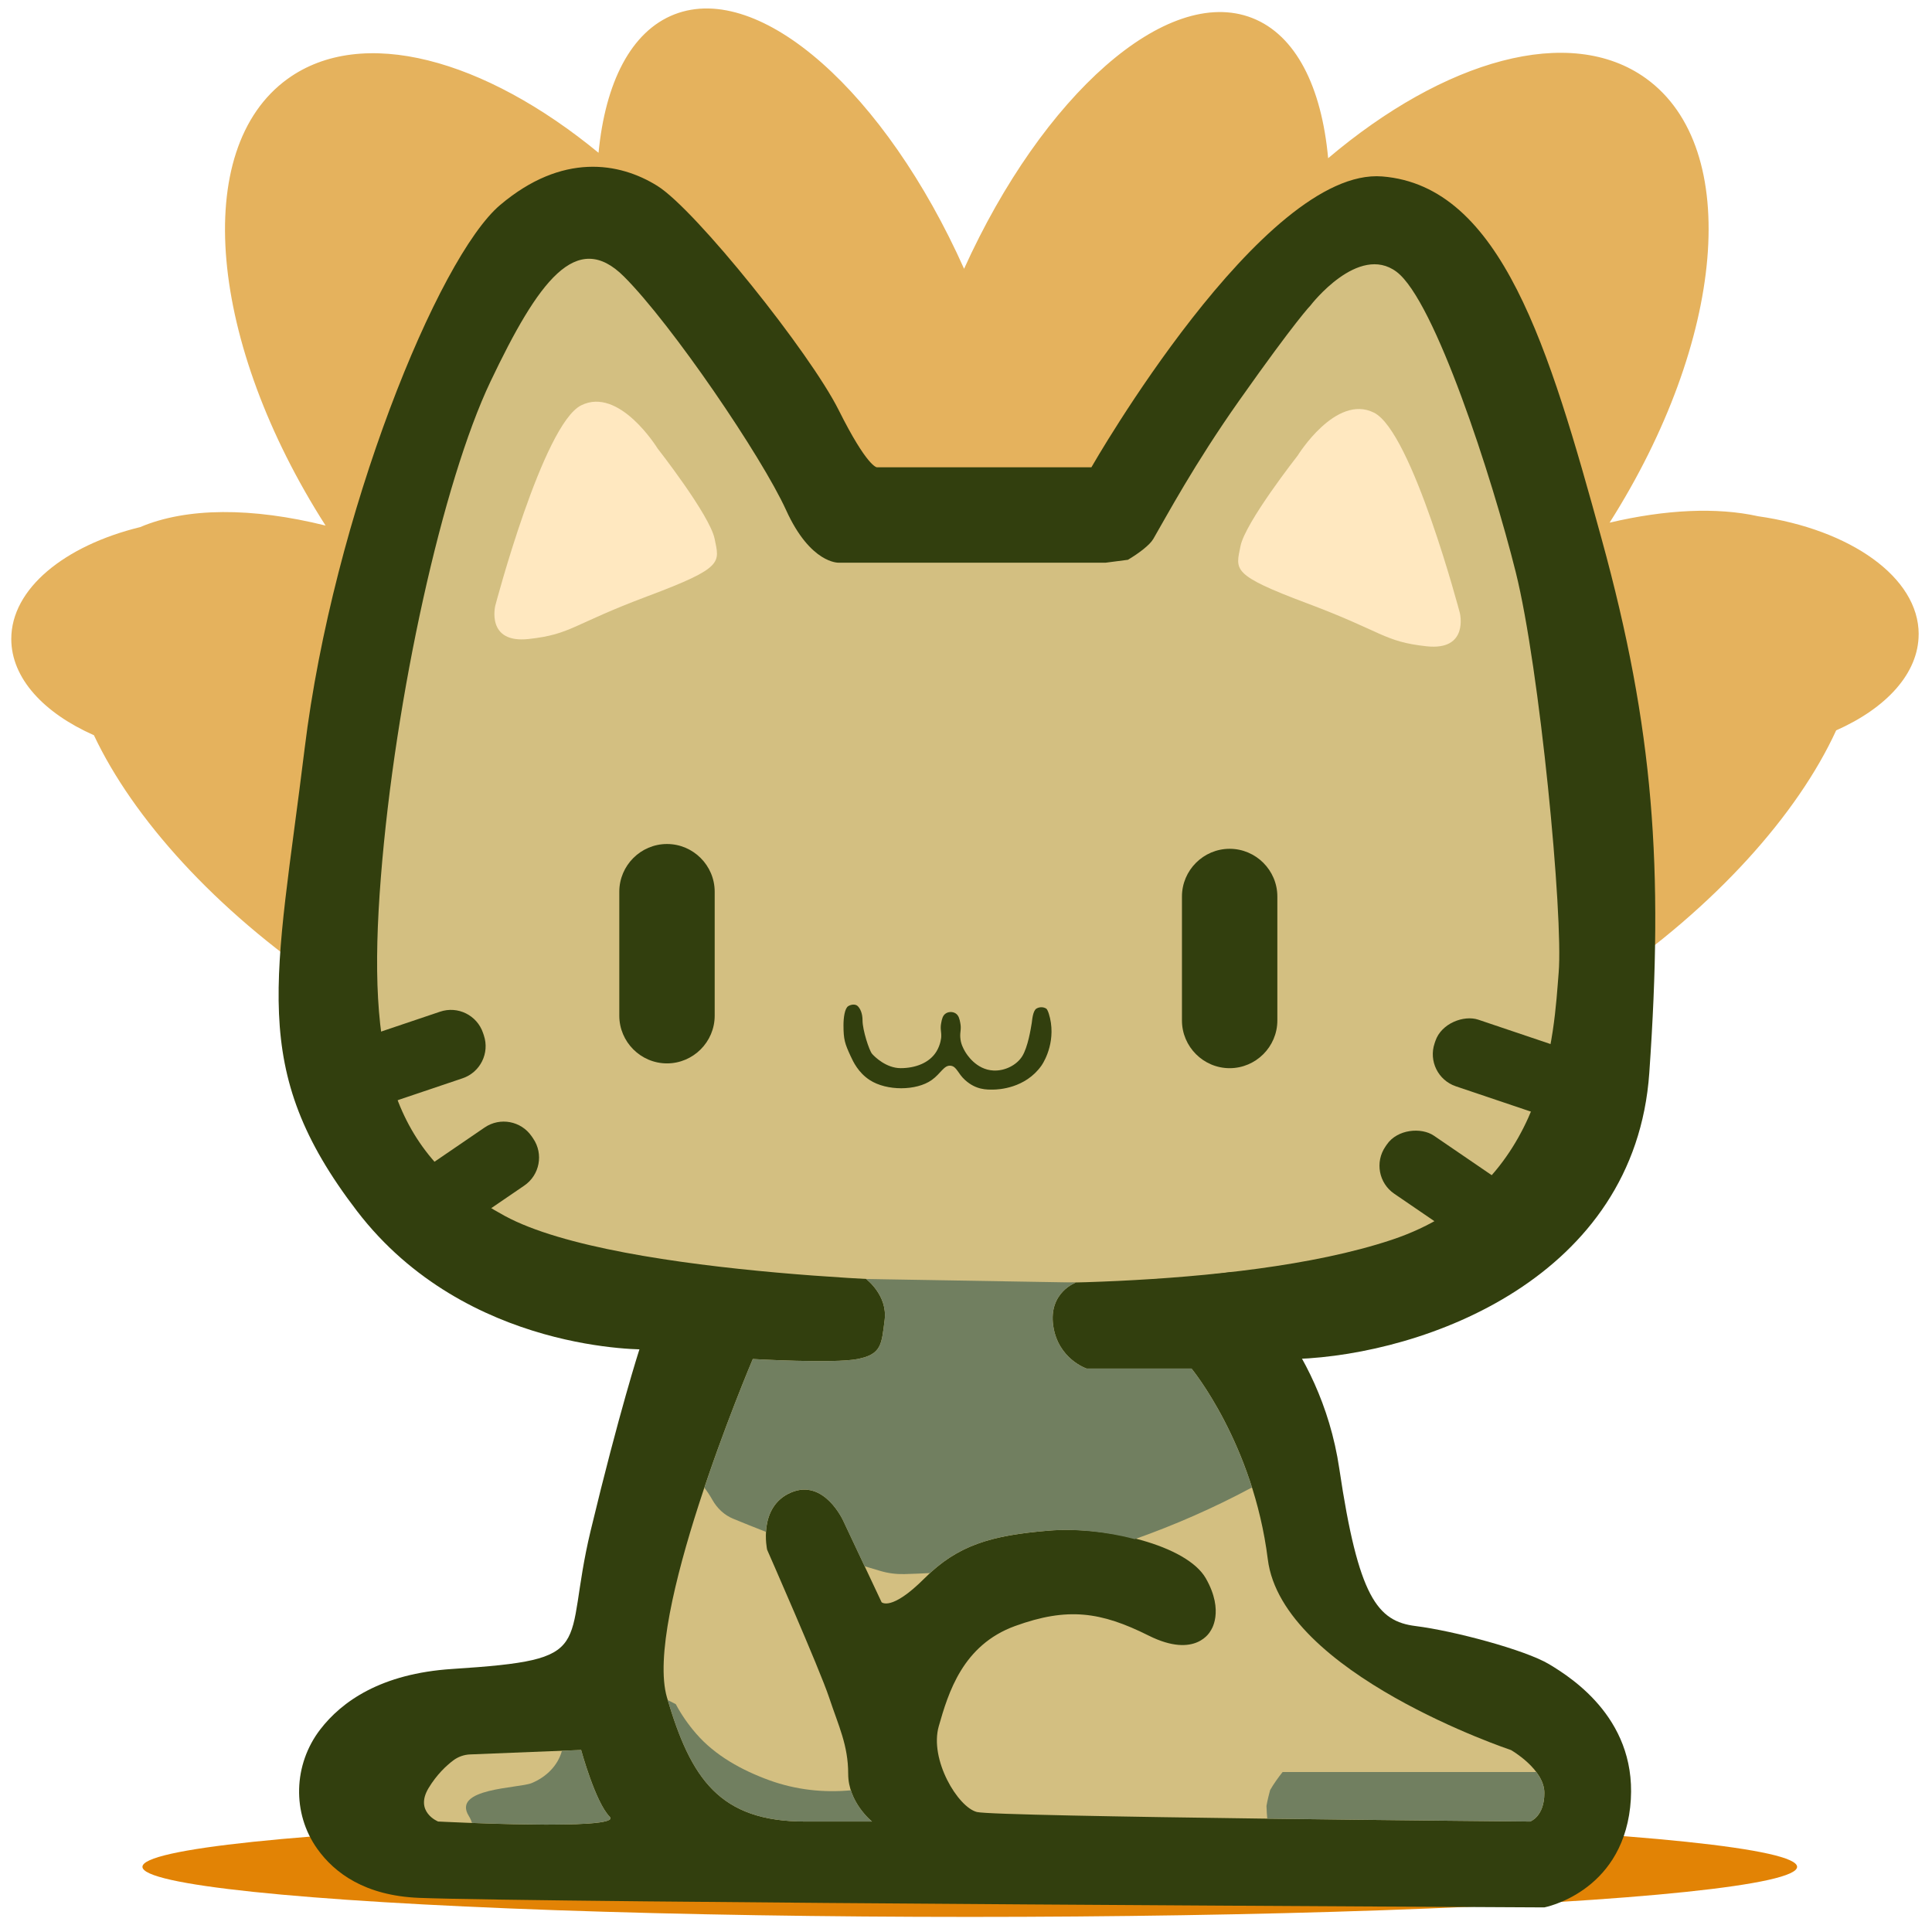 <?xml version="1.0" encoding="UTF-8"?>
<svg xmlns="http://www.w3.org/2000/svg" version="1.1" viewBox="0 0 512 512">
  <defs>
    <style>
      .cls-1 {
        fill: #ff9de7;
      }

      .cls-2 {
        fill: #717f60;
      }

      .cls-3 {
        fill: #e28305;
      }

      .cls-4 {
        fill: #d3bf81;
      }

      .cls-5 {
        fill: #e5b25d;
      }

      .cls-6 {
        fill: #323f0e;
      }

      .cls-7 {
        fill: #ffe8c0;
      }
    </style>
  </defs>
  <!-- Generator: Adobe Illustrator 28.7.1, SVG Export Plug-In . SVG Version: 1.2.0 Build 142)  -->
  <g>
    <g id="Layer_2">
      <ellipse class="cls-3" cx="257" cy="494.73" rx="219.25" ry="13.27"/>
      <path class="cls-5" d="M508.47,168.07c0-15.09-18.11-27.76-42.55-31.26-10.94-2.42-24.48-1.8-39.36,1.7,30.52-48.1,35.31-99.2,9.66-117.72-20.13-14.54-53.42-4.96-84.25,21.14-1.72-18.84-8.52-32.64-20.15-37.17-22.61-8.82-55.48,20.44-76.33,66.47C234.67,24.65,201.5-5.06,178.73,3.81c-11.53,4.49-18.31,18.08-20.11,36.68-30.31-24.93-62.68-33.83-82.41-19.58-25.76,18.61-20.82,70.08,10.07,118.37-19.49-4.84-36.8-4.83-49.14.41-20.08,4.92-34.15,16.34-34.15,29.64,0,10.39,8.58,19.62,21.9,25.51,10.35,21.96,32.06,46.18,61.3,65.97,52.07,35.23,108.3,43.07,125.6,17.5,10.88-16.07,3.76-41.52-15.95-66.96,5.01-1.03,9.62-2.96,13.68-5.9,6.15-4.45,10.54-10.78,13.26-18.48,10.53,6.75,20.81,9.06,29.56,5.65.72-.28,1.43-.61,2.11-.96,1.19.74,2.43,1.39,3.74,1.9,9.26,3.61,20.24.83,31.4-6.86,2.71,7.77,7.11,14.16,13.31,18.63,3.71,2.68,7.88,4.51,12.38,5.6-19.74,25.45-26.87,50.93-15.99,67.01,17.3,25.56,73.53,17.73,125.6-17.5,29.65-20.06,51.54-44.68,61.71-66.88,13.29-5.89,21.86-15.12,21.86-25.49Z"/>
      <g id="Layer_3">
        <path class="cls-6" d="M232.36,123.84h56.87s45.49-79.61,77.08-77.08c31.59,2.53,44.23,45.49,58.13,96.04,13.9,50.55,16.43,87.19,12.64,141.53-3.79,54.34-59.39,74.56-93.51,75.82-34.12,1.26-171.86-2.53-171.86-2.53,0,0-48.02,1.26-77.08-36.65-29.06-37.91-21.48-60.66-13.9-122.58s35.38-130.16,51.81-144.06c16.43-13.9,31.59-11.37,41.7-5.05s40.44,44.23,48.02,59.39,10.11,15.16,10.11,15.16Z"/>
      </g>
      <g id="Layer_4">
        <path class="cls-1" d="M100.94,232.52"/>
        <path class="cls-1" d="M219.72,147.85"/>
        <path class="cls-4" d="M347.35,80.88s12.64-16.43,22.75-8.85c10.11,7.58,25.27,54.34,31.59,79.61,6.32,25.27,12.64,90.99,11.37,106.15-1.26,15.16-2.53,56.87-44.23,70.77-41.7,13.9-113.73,11.37-113.73,11.37,0,0-90.99-1.26-121.31-17.69-30.33-16.43-36.67-41.44-32.86-89.72,3.79-48.02,16.43-104.89,29.06-131.42,12.64-26.54,22.75-40.44,35.38-27.8,12.64,12.64,36.5,47.69,42.97,61.92s13.9,13.9,13.9,13.9h70.77l5.9-.77c2.95-1.76,5.8-3.92,6.74-5.55,3.54-6.09,10.81-19.73,22.75-36.65,15.16-21.48,18.96-25.27,18.96-25.27Z"/>
      </g>
      <g>
        <path class="cls-7" d="M174.23,118.79s-10.11-16.43-20.22-11.37-22.75,53.07-22.75,53.07c0,0-2.53,10.11,8.85,8.85,11.37-1.26,11.37-3.79,31.59-11.37,20.22-7.58,18.96-8.85,17.69-15.16s-15.16-24.01-15.16-24.01Z"/>
        <path class="cls-7" d="M386.87,162.43s-12.64-48.02-22.75-53.07-20.22,11.37-20.22,11.37c0,0-13.9,17.69-15.16,24.01s-2.53,7.58,17.69,15.16c20.22,7.58,20.22,10.11,31.59,11.37s8.85-8.85,8.85-8.85Z"/>
      </g>
      <g>
        <path class="cls-6" d="M176.76,223.67c-6.95,0-12.64,5.69-12.64,12.64v32.86c0,6.95,5.69,12.64,12.64,12.64s12.64-5.69,12.64-12.64v-32.86c0-6.95-5.69-12.64-12.64-12.64Z"/>
        <path class="cls-6" d="M325.87,224.94c-6.95,0-12.64,5.69-12.64,12.64v32.86c0,6.95,5.69,12.64,12.64,12.64s12.64-5.69,12.64-12.64v-32.86c0-6.95-5.69-12.64-12.64-12.64Z"/>
        <path class="cls-6" d="M96.49,271.41h23.74c4.96,0,8.98,4.02,8.98,8.98v.67c0,4.96-4.02,8.98-8.98,8.98h-23.74c-4.96,0-8.98-4.02-8.98-8.98v-.68c0-4.96,4.02-8.98,8.98-8.98Z" transform="translate(-84.04 49.36) rotate(-18.64)"/>
        <path class="cls-6" d="M112,303.89h23.74c4.96,0,8.98,4.02,8.98,8.98v.68c0,4.96-4.02,8.98-8.98,8.98h-23.74c-4.96,0-8.98-4.02-8.98-8.98v-.68c0-4.96,4.02-8.98,8.98-8.98Z" transform="translate(-155.08 124.45) rotate(-34.34)"/>
        <rect class="cls-6" x="390.72" y="261.99" width="18.63" height="41.7" rx="8.98" ry="8.98" transform="translate(4.18 571.5) rotate(-71.36)"/>
        <rect class="cls-6" x="375.22" y="294.48" width="18.63" height="41.7" rx="8.98" ry="8.98" transform="translate(-92.74 454.99) rotate(-55.66)"/>
        <path class="cls-6" d="M277.22,267.27c-.71-.44-1.71-.47-2.53,0-1,.57-1.16,3.16-1.26,3.79-.26,1.62-1.03,6.43-2.53,8.85-1.48,2.37-4.59,3.92-7.58,3.79-4.7-.2-7.24-4.46-7.58-5.05-.46-.8-1.16-2.06-1.26-3.79-.09-1.46.33-2.12,0-3.79-.19-.99-.39-1.99-1.26-2.53-.74-.46-1.78-.46-2.53,0-.88.54-1.07,1.54-1.26,2.53-.33,1.67.09,2.33,0,3.79,0,0-.11,1.9-1.26,3.79-1.86,3.06-5.63,4.42-9.48,4.42s-6.91-3.02-7.58-3.79c-.78-.9-2.53-6.32-2.53-8.85,0-1.93-.63-3.16-1.26-3.79s-1.79-.46-2.53,0c-.95.6-1.26,3.12-1.26,5.05,0,3.79.36,4.88,1.9,8.21.68,1.47,2,4.33,5.05,6.32,4.5,2.93,12.37,2.88,16.43,0,2.45-1.74,3.25-4.02,5.05-3.79,1.58.2,1.87,2.06,3.79,3.79,2.91,2.62,5.68,2.56,7.58,2.53,1.2-.02,8.35-.28,12.64-6.32,0,0,3.47-4.77,2.53-11.37-.24-1.64-.8-3.5-1.26-3.79Z"/>
      </g>
      <path class="cls-6" d="M169.45,357.6s-5.33,16.45-12.92,48.04c-7.58,31.59,2.53,34.12-36.65,36.65-18.99,1.22-29.36,8.68-35.02,16.04-7.11,9.25-7.54,22.18-.75,31.67,4.57,6.39,12.65,12.38,26.92,12.95,31.59,1.26,298.23,2.53,298.23,2.53,0,0,20.22-3.79,22.75-26.54,2.53-22.75-15.16-34.12-21.48-37.91-6.32-3.79-25.27-8.85-35.38-10.11-10.11-1.26-15.16-7.58-20.22-41.7-5.05-34.12-28.46-52.14-28.46-52.14l-157.02,20.52Z"/>
      <path class="cls-4" d="M199.5,360.15s-7.73,18.15-14.35,38.68c-6.22,19.27-11.45,40.64-8.39,51.04,6.32,21.48,13.9,32.86,36.65,32.86s17.69,0,17.69,0c0,0-6.32-5.05-6.32-12.64s-2.53-12.64-5.05-20.22-16.43-39.17-16.43-39.17c0,0-2.53-11.37,6.32-15.16,8.85-3.79,13.9,7.58,13.9,7.58l10.11,21.48s2.53,2.53,11.37-6.32,17.69-11.37,32.86-12.64,36.65,3.79,41.7,12.64c5.05,8.85,1.26,13.9,1.26,13.9,0,0-3.79,7.58-16.43,1.26-12.64-6.32-21.48-7.58-35.38-2.53-13.9,5.05-17.69,17.69-20.22,26.54-2.53,8.85,5.05,21.48,10.11,22.75s146.59,2.53,146.59,2.53c0,0,3.79-1.26,3.79-7.58s-8.85-11.37-8.85-11.37c0,0-60.66-20.22-64.45-50.55-3.84-30.74-20.22-50.55-20.22-50.55h-27.8s-7.58-2.53-8.85-11.37c-1.26-8.85,6.04-11.43,6.04-11.43l-55.63-.93s5.75,4.3,4.92,10.85-.83,9.08-7.14,10.35c-6.32,1.26-27.8,0-27.8,0Z"/>
      <path class="cls-4" d="M154.01,463.77s3.79,13.9,7.58,17.69-45.49,1.26-45.49,1.26c0,0-6.32-2.53-2.53-8.85,2.16-3.59,4.72-5.96,6.53-7.33,1.3-.98,2.87-1.54,4.49-1.6l29.41-1.18Z"/>
      <g>
        <path class="cls-2" d="M225.49,474.45c-7.25.68-14.63-.13-21.6-2.66-7.23-2.63-14.35-6.5-19.44-12.4-2.2-2.55-3.95-5.12-5.36-7.77-.72-.35-1.43-.71-2.14-1.09,6.28,21.05,13.94,32.2,36.45,32.2h17.69s-3.96-3.18-5.61-8.27Z"/>
        <path class="cls-2" d="M407.14,469.61h-67.24c-1.2,1.51-2.33,3.08-3.31,4.79-.16.6-.32,1.2-.46,1.8-.2.79-.35,1.59-.5,2.39.02,1.17.14,2.54.21,3.37,35.4.46,69.64.77,69.64.77,0,0,3.79-1.26,3.79-7.58,0-2.02-.91-3.9-2.14-5.54Z"/>
        <path class="cls-2" d="M287.96,362.68s-7.58-2.53-8.85-11.37c-1.26-8.85,6.04-11.43,6.04-11.43l-55.63-.93s5.75,4.3,4.92,10.85c-.83,6.56-.83,9.08-7.14,10.35-6.32,1.26-27.8,0-27.8,0,0,0-6.61,15.52-12.84,34.09.78,1.03,1.49,2.1,2.11,3.21,1.26,2.24,3.16,4.06,5.53,5.03,2.89,1.19,5.78,2.35,8.69,3.48.21-3.59,1.54-8.25,6.61-10.43,8.85-3.79,13.9,7.58,13.9,7.58l5.63,11.96c1.4.43,2.81.85,4.22,1.26,2.04.6,4.16.87,6.29.82,2.27-.06,4.54-.15,6.81-.27,8.38-7.72,17.07-10.05,31.4-11.24,7.1-.59,15.44.28,22.9,2.25,10.63-3.77,21-8.31,31.04-13.7-6.22-19.63-16.03-31.51-16.03-31.51h-27.8Z"/>
        <path class="cls-2" d="M154.01,463.77l-5.09.2c-1.03,3.81-4.04,6.93-8.03,8.57-3.42,1.41-21.34,1.29-16.62,8.77.38.61.64,1.21.8,1.79,14.02.52,39.27,1.1,36.51-1.65-3.79-3.79-7.58-17.69-7.58-17.69Z"/>
      </g>
    </g>
  </g>
</svg>